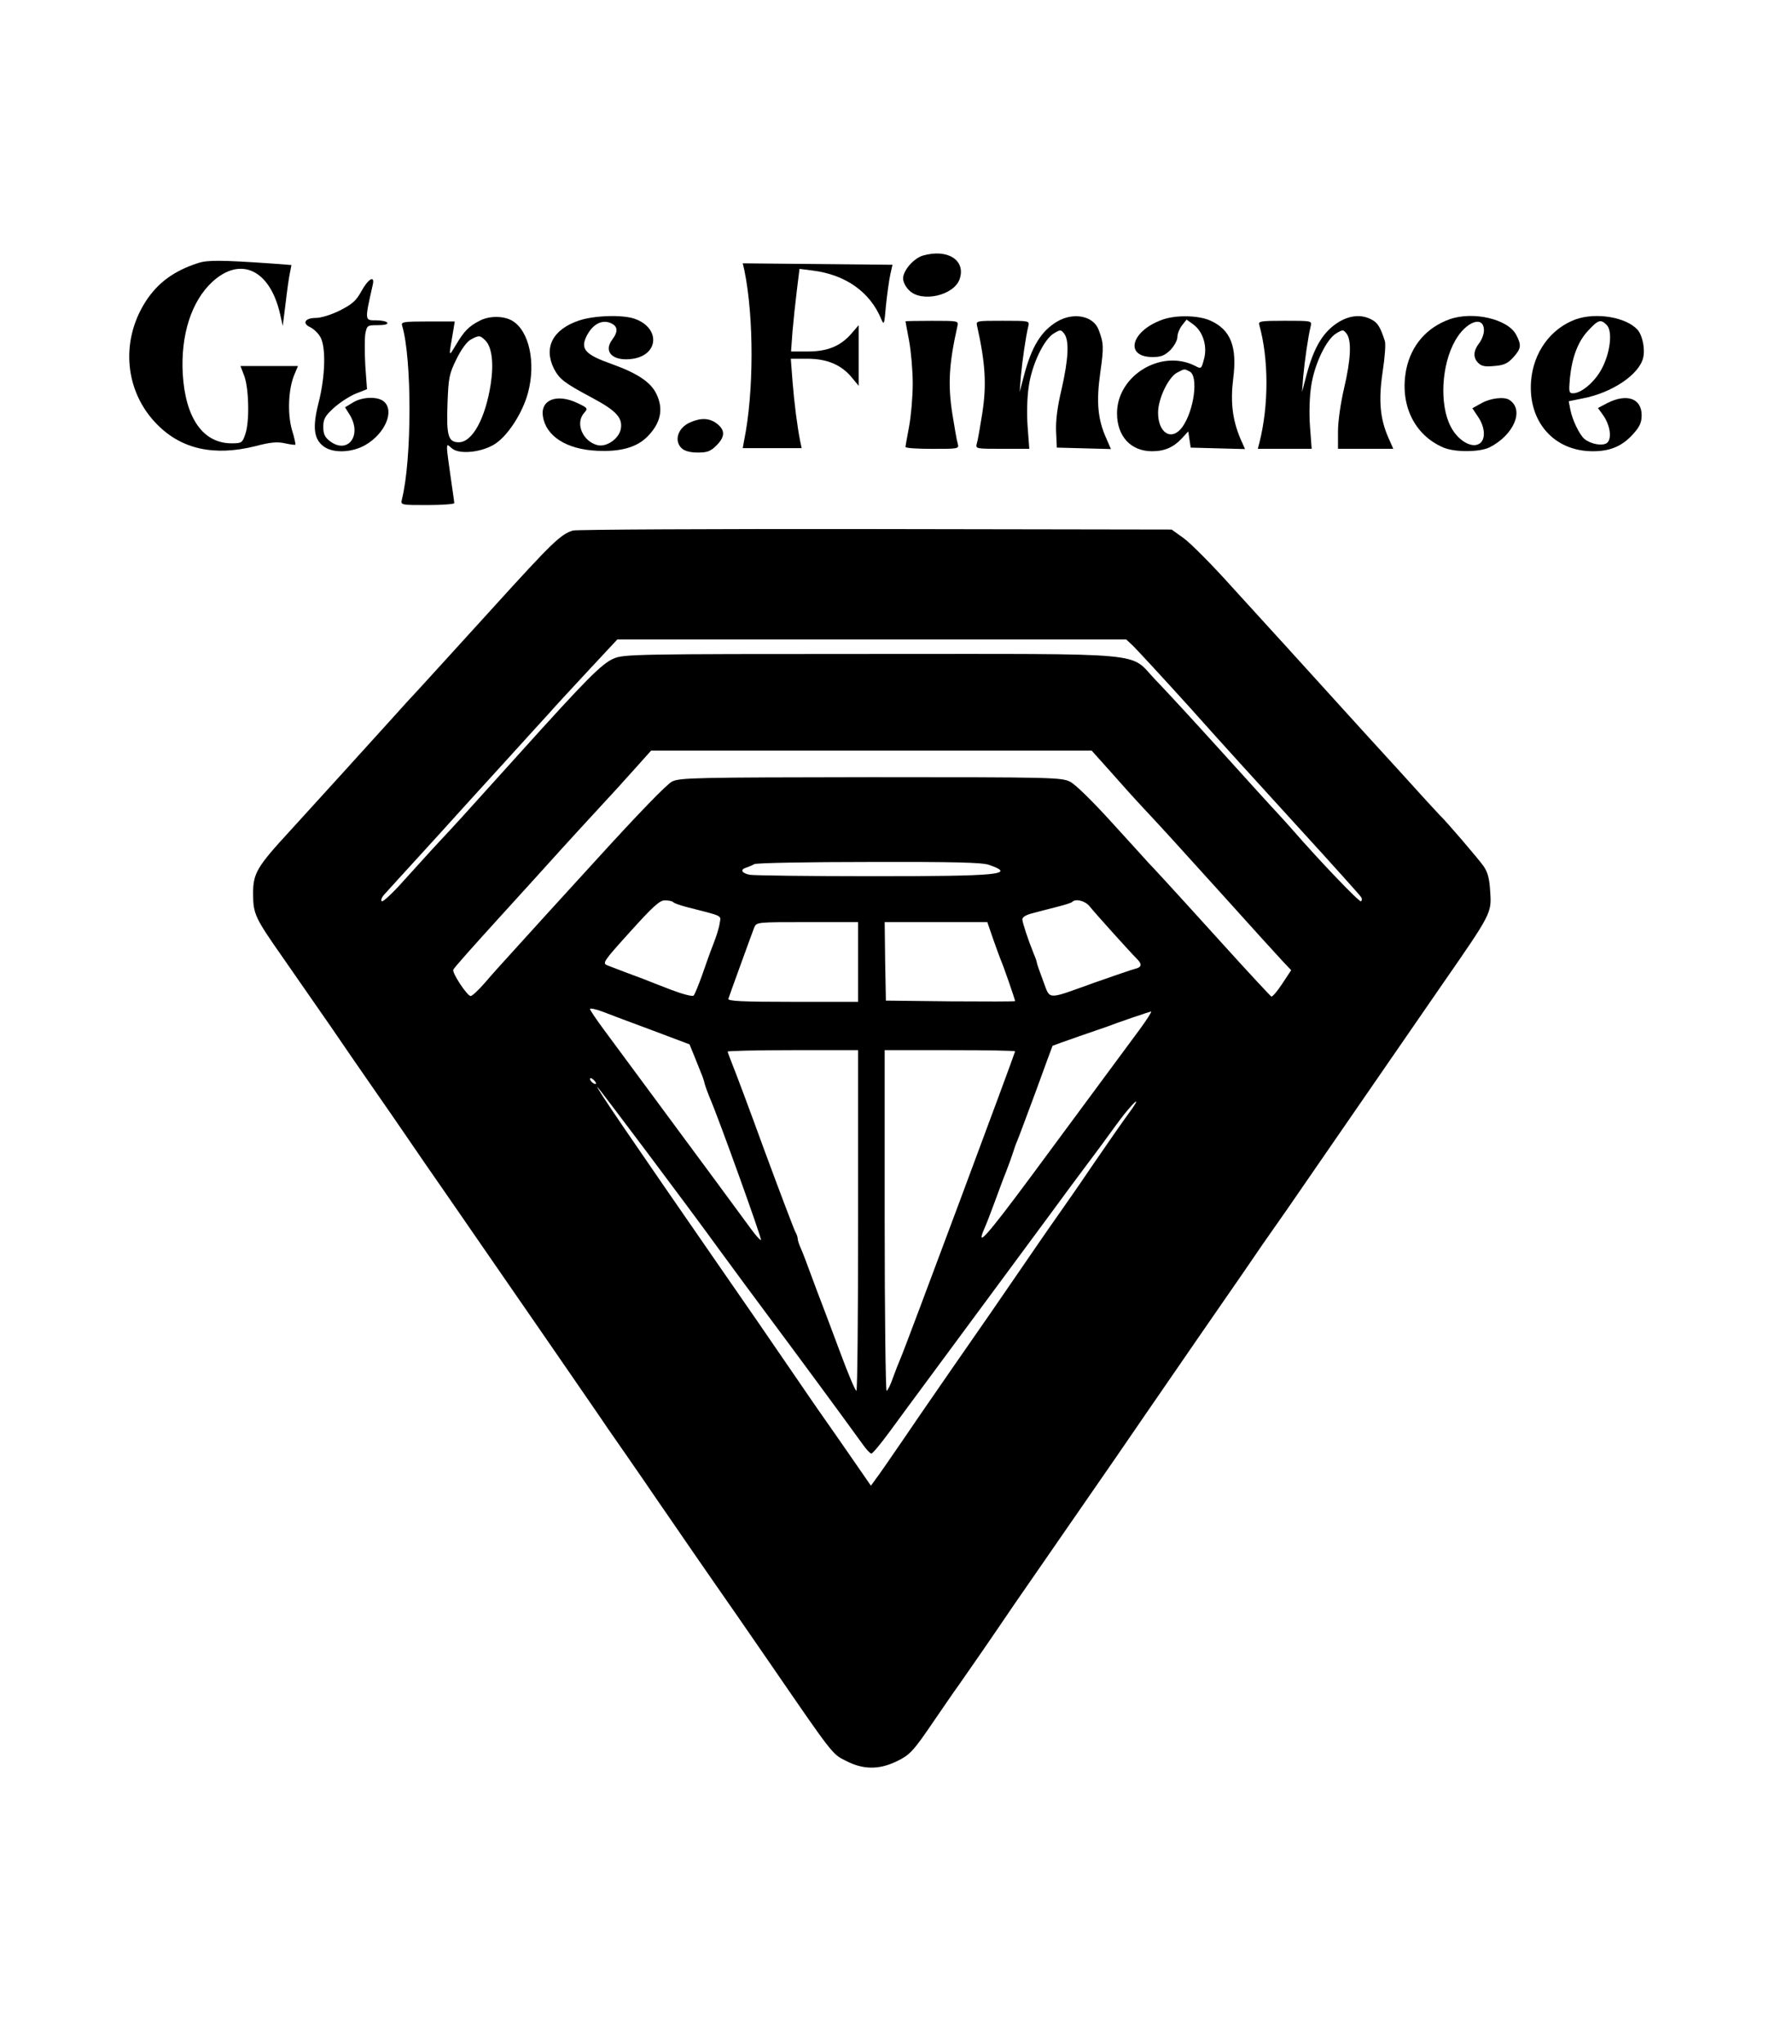 <?xml version="1.0" encoding="UTF-8" standalone="no" ?>
<!DOCTYPE svg PUBLIC "-//W3C//DTD SVG 1.1//EN" "http://www.w3.org/Graphics/SVG/1.1/DTD/svg11.dtd">
<svg xmlns="http://www.w3.org/2000/svg" xmlns:xlink="http://www.w3.org/1999/xlink" version="1.1" width="598" height="682" viewBox="0 0 598 682" xml:space="preserve">
<desc>Created with Fabric.js 3.6.3</desc>
<defs>
</defs>
<g transform="matrix(0.62 0 0 0.62 295.33 333)"  >
<g style=""   >
		<g transform="matrix(0.13 0 0 -0.13 25.3 -389.07)"  >
<path style="stroke: none; stroke-width: 1; stroke-dasharray: none; stroke-linecap: butt; stroke-dashoffset: 0; stroke-linejoin: miter; stroke-miterlimit: 4; fill: rgb(0,0,0); fill-rule: nonzero; opacity: 1;"  transform=" translate(-3689.75, -6418.04)" d="M 3653 6499 c -39 -11 -83 -62 -83 -95 c 0 -14 11 -36 25 -49 c 51 -52 185 -22 209 46 c 27 78 -49 127 -151 98 z" stroke-linecap="round" />
</g>
		<g transform="matrix(0.13 0 0 -0.13 -361.37 -345.66)"  >
<path style="stroke: none; stroke-width: 1; stroke-dasharray: none; stroke-linecap: butt; stroke-dashoffset: 0; stroke-linejoin: miter; stroke-miterlimit: 4; fill: rgb(0,0,0); fill-rule: nonzero; opacity: 1;"  transform=" translate(-789.73, -6092.47)" d="M 725 6476 c -99 -32 -166 -81 -216 -158 c -107 -166 -87 -376 48 -511 c 101 -102 236 -131 405 -89 c 64 17 92 19 123 12 c 22 -5 41 -7 43 -6 c 2 2 -4 30 -14 62 c -19 67 -15 169 10 228 l 15 36 l -119 0 l -119 0 l 16 -42 c 19 -53 22 -189 4 -240 c -12 -36 -15 -38 -57 -38 c -118 0 -191 104 -202 287 c -9 162 36 301 122 381 c 117 108 239 51 281 -133 l 11 -49 l 12 95 c 6 52 14 109 18 126 l 6 31 l -78 6 c -216 15 -270 15 -309 2 z" stroke-linecap="round" />
</g>
		<g transform="matrix(0.13 0 0 -0.13 -36.27 -345.67)"  >
<path style="stroke: none; stroke-width: 1; stroke-dasharray: none; stroke-linecap: butt; stroke-dashoffset: 0; stroke-linejoin: miter; stroke-miterlimit: 4; fill: rgb(0,0,0); fill-rule: nonzero; opacity: 1;"  transform=" translate(-3228, -6092.5)" d="M 2925 6445 c 40 -197 39 -504 -1 -702 l -6 -33 l 122 0 l 122 0 l -6 28 c -12 59 -25 161 -32 250 l -7 92 l 69 0 c 81 0 140 -25 183 -77 l 29 -35 l 0 125 l 0 126 l -31 -36 c -45 -51 -98 -73 -181 -73 l -68 0 l 6 83 c 4 45 12 122 18 170 l 11 89 l 55 -7 c 136 -17 237 -89 283 -200 c 12 -28 13 -25 20 56 c 5 48 13 105 18 128 l 9 40 l -310 3 l -310 3 l 7 -30 z" stroke-linecap="round" />
</g>
		<g transform="matrix(0.13 0 0 -0.13 -289.61 -340.56)"  >
<path style="stroke: none; stroke-width: 1; stroke-dasharray: none; stroke-linecap: butt; stroke-dashoffset: 0; stroke-linejoin: miter; stroke-miterlimit: 4; fill: rgb(0,0,0); fill-rule: nonzero; opacity: 1;"  transform=" translate(-1327.89, -6054.22)" d="M 1388 6361 c -22 -40 -38 -54 -89 -80 c -36 -18 -78 -31 -100 -31 c -44 0 -58 -22 -24 -38 c 13 -6 32 -23 41 -38 c 26 -39 23 -165 -6 -277 c -26 -103 -19 -152 26 -182 c 40 -26 116 -22 170 10 c 80 47 119 139 76 178 c -25 23 -90 21 -129 -3 l -33 -20 l 20 -32 c 52 -86 -10 -165 -84 -107 c -20 16 -26 29 -26 58 c 0 32 7 45 43 78 c 23 21 64 48 90 59 l 48 19 l -7 97 c -3 53 -3 113 0 132 c 7 35 8 36 52 36 c 28 0 43 4 39 10 c -3 6 -24 10 -46 10 c -48 0 -48 -3 -14 148 c 9 40 -19 24 -47 -27 z" stroke-linecap="round" />
</g>
		<g transform="matrix(0.13 0 0 -0.13 -225.29 -315.92)"  >
<path style="stroke: none; stroke-width: 1; stroke-dasharray: none; stroke-linecap: butt; stroke-dashoffset: 0; stroke-linejoin: miter; stroke-miterlimit: 4; fill: rgb(0,0,0); fill-rule: nonzero; opacity: 1;"  transform=" translate(-1810.35, -5869.38)" d="M 1865 6243 c -45 -23 -64 -43 -97 -98 c -33 -55 -32 -57 -12 58 l 6 37 l -112 0 c -101 0 -111 -2 -106 -17 c 41 -134 41 -556 -1 -720 c -5 -23 -4 -23 106 -23 c 61 0 111 4 111 8 c 0 5 -7 53 -15 108 c -8 54 -15 108 -15 118 c 0 18 1 18 20 1 c 30 -27 126 -17 180 19 c 53 35 113 128 135 210 c 34 125 5 258 -65 299 c -35 21 -96 21 -135 0 z m 24 -82 c 27 -27 35 -95 22 -180 c -22 -142 -76 -241 -132 -241 c -44 0 -52 26 -47 160 c 4 108 7 123 37 184 c 20 41 43 72 59 81 c 35 19 39 18 61 -4 z" stroke-linecap="round" />
</g>
		<g transform="matrix(0.13 0 0 -0.13 -152.6 -330.72)"  >
<path style="stroke: none; stroke-width: 1; stroke-dasharray: none; stroke-linecap: butt; stroke-dashoffset: 0; stroke-linejoin: miter; stroke-miterlimit: 4; fill: rgb(0,0,0); fill-rule: nonzero; opacity: 1;"  transform=" translate(-2355.49, -5980.41)" d="M 2262 6241 c -109 -37 -147 -112 -103 -200 c 23 -43 42 -58 160 -121 c 99 -53 126 -83 116 -130 c -9 -39 -58 -73 -95 -65 c -62 15 -95 91 -56 134 c 16 18 15 20 -27 40 c -85 41 -155 15 -144 -55 c 13 -82 98 -136 223 -142 c 99 -5 167 14 212 61 c 53 55 65 112 35 174 c -23 49 -79 86 -185 124 c -110 39 -130 62 -105 114 c 23 47 59 69 94 58 c 36 -12 40 -35 13 -71 c -39 -52 5 -92 87 -79 c 108 18 111 130 4 166 c -51 17 -168 13 -229 -8 z" stroke-linecap="round" />
</g>
		<g transform="matrix(0.13 0 0 -0.13 85.4 -331.19)"  >
<path style="stroke: none; stroke-width: 1; stroke-dasharray: none; stroke-linecap: butt; stroke-dashoffset: 0; stroke-linejoin: miter; stroke-miterlimit: 4; fill: rgb(0,0,0); fill-rule: nonzero; opacity: 1;"  transform=" translate(-4140.47, -5983.94)" d="M 4195 6236 c -65 -39 -104 -103 -135 -219 l -19 -72 l 5 65 c 6 64 20 163 31 208 c 5 22 4 22 -106 22 c -110 0 -111 0 -106 -22 c 34 -153 40 -243 21 -363 c -9 -55 -18 -110 -22 -122 c -6 -23 -6 -23 105 -23 l 112 0 l -7 93 c -4 54 -2 123 5 167 c 13 90 63 194 104 218 c 27 16 29 16 43 -2 c 21 -29 17 -104 -11 -228 c -18 -74 -25 -132 -23 -177 l 3 -66 l 112 -3 l 112 -3 l -20 46 c -35 78 -41 151 -24 271 c 15 106 14 121 -7 177 c -22 58 -105 74 -173 33 z" stroke-linecap="round" />
</g>
		<g transform="matrix(0.13 0 0 -0.13 159.33 -330.58)"  >
<path style="stroke: none; stroke-width: 1; stroke-dasharray: none; stroke-linecap: butt; stroke-dashoffset: 0; stroke-linejoin: miter; stroke-miterlimit: 4; fill: rgb(0,0,0); fill-rule: nonzero; opacity: 1;"  transform=" translate(-4695, -5979.34)" d="M 4616 6244 c -129 -47 -156 -154 -39 -154 c 36 0 50 6 74 29 c 16 17 29 40 29 54 c 0 14 9 35 19 48 l 19 24 l 29 -21 c 39 -29 58 -90 43 -143 c -11 -41 -11 -41 -38 -27 c -140 70 -322 -41 -322 -197 c 0 -95 57 -157 145 -157 c 52 0 89 16 125 55 l 25 27 l 5 -34 l 5 -33 l 112 -3 l 113 -3 l -20 45 c -32 77 -41 150 -29 246 c 17 133 -10 203 -95 241 c -49 22 -144 24 -200 3 z m 115 -214 c 37 -20 18 -161 -30 -229 c -44 -61 -101 -27 -101 59 c 0 57 42 145 78 165 c 33 17 29 17 53 5 z" stroke-linecap="round" />
</g>
		<g transform="matrix(0.13 0 0 -0.13 237.13 -331.28)"  >
<path style="stroke: none; stroke-width: 1; stroke-dasharray: none; stroke-linecap: butt; stroke-dashoffset: 0; stroke-linejoin: miter; stroke-miterlimit: 4; fill: rgb(0,0,0); fill-rule: nonzero; opacity: 1;"  transform=" translate(-5278.5, -5984.6)" d="M 5335 6236 c -65 -39 -104 -103 -135 -219 l -19 -72 l 5 65 c 6 64 20 163 31 208 c 5 22 4 22 -107 22 c -101 0 -111 -2 -106 -17 c 39 -140 40 -330 1 -486 l -7 -27 l 112 0 l 111 0 l -7 93 c -4 54 -2 123 5 167 c 13 90 63 194 104 218 c 27 16 29 16 43 -2 c 21 -29 17 -107 -11 -226 c -14 -60 -25 -136 -25 -177 l 0 -73 l 114 0 l 115 0 l -20 45 c -35 79 -42 155 -24 275 c 9 58 13 115 9 126 c -19 59 -30 76 -55 89 c -41 22 -88 18 -134 -9 z" stroke-linecap="round" />
</g>
		<g transform="matrix(0.13 0 0 -0.13 310.67 -330.7)"  >
<path style="stroke: none; stroke-width: 1; stroke-dasharray: none; stroke-linecap: butt; stroke-dashoffset: 0; stroke-linejoin: miter; stroke-miterlimit: 4; fill: rgb(0,0,0); fill-rule: nonzero; opacity: 1;"  transform=" translate(-5830.02, -5980.24)" d="M 5777 6246 c -94 -34 -157 -107 -178 -204 c -30 -146 31 -275 154 -327 c 48 -20 149 -19 190 1 c 101 51 145 155 83 196 c -21 15 -79 8 -116 -13 l -38 -21 l 24 -36 c 30 -44 32 -97 3 -112 c -33 -18 -89 17 -117 73 c -47 91 -38 255 19 355 c 45 80 119 106 119 42 c 0 -15 -9 -39 -20 -53 c -24 -31 -26 -60 -3 -82 c 13 -13 28 -16 67 -12 c 40 3 55 11 78 36 c 32 36 34 50 12 92 c -33 66 -179 100 -277 65 z" stroke-linecap="round" />
</g>
		<g transform="matrix(0.13 0 0 -0.13 378.02 -330.65)"  >
<path style="stroke: none; stroke-width: 1; stroke-dasharray: none; stroke-linecap: butt; stroke-dashoffset: 0; stroke-linejoin: miter; stroke-miterlimit: 4; fill: rgb(0,0,0); fill-rule: nonzero; opacity: 1;"  transform=" translate(-6335.12, -5979.9)" d="M 6287 6246 c -104 -38 -176 -137 -185 -257 c -12 -167 95 -289 256 -289 c 74 0 124 22 170 75 c 24 27 32 45 32 74 c 0 70 -61 91 -141 51 l -40 -21 l 21 -29 c 30 -42 38 -99 16 -116 c -19 -13 -66 -5 -93 17 c -21 18 -50 79 -58 120 l -7 36 l 59 12 c 120 23 232 98 249 167 c 9 36 -2 93 -23 117 c -47 52 -171 73 -256 43 z m 128 -23 c 26 -25 15 -117 -21 -183 c -29 -54 -84 -100 -118 -100 c -17 0 -18 6 -13 63 c 9 88 34 153 77 198 c 41 44 51 46 75 22 z" stroke-linecap="round" />
</g>
		<g transform="matrix(0.13 0 0 -0.13 25.2 -330)"  >
<path style="stroke: none; stroke-width: 1; stroke-dasharray: none; stroke-linecap: butt; stroke-dashoffset: 0; stroke-linejoin: miter; stroke-miterlimit: 4; fill: rgb(0,0,0); fill-rule: nonzero; opacity: 1;"  transform=" translate(-3689.03, -5975)" d="M 3580 6238 c 0 -2 7 -38 15 -81 c 8 -43 15 -123 15 -177 c 0 -54 -7 -134 -15 -177 c -8 -43 -15 -81 -15 -85 c 0 -5 50 -8 111 -8 c 111 0 111 0 105 23 c -4 12 -13 67 -22 122 c -19 121 -14 207 21 363 c 5 22 4 22 -105 22 c -60 0 -110 -1 -110 -2 z" stroke-linecap="round" />
</g>
		<g transform="matrix(0.13 0 0 -0.13 -99.39 -302.58)"  >
<path style="stroke: none; stroke-width: 1; stroke-dasharray: none; stroke-linecap: butt; stroke-dashoffset: 0; stroke-linejoin: miter; stroke-miterlimit: 4; fill: rgb(0,0,0); fill-rule: nonzero; opacity: 1;"  transform=" translate(-2754.56, -5769.32)" d="M 2713 5825 c -52 -22 -69 -77 -35 -108 c 12 -11 36 -17 66 -17 c 39 0 53 5 77 29 c 36 36 37 63 3 90 c -31 24 -66 26 -111 6 z" stroke-linecap="round" />
</g>
		<g transform="matrix(0.13 0 0 -0.13 -7.09 80.85)"  >
<path style="stroke: none; stroke-width: 1; stroke-dasharray: none; stroke-linecap: butt; stroke-dashoffset: 0; stroke-linejoin: miter; stroke-miterlimit: 4; fill: rgb(0,0,0); fill-rule: nonzero; opacity: 1;"  transform=" translate(-3446.81, -2893.64)" d="M 2209 5451 c -51 -16 -85 -49 -332 -321 c -137 -151 -275 -302 -306 -336 c -31 -33 -74 -80 -96 -105 c -112 -124 -350 -386 -435 -479 c -141 -153 -155 -178 -155 -264 c 1 -84 7 -97 129 -271 c 46 -66 132 -190 191 -275 c 58 -85 142 -207 186 -270 c 44 -63 106 -153 138 -200 c 32 -47 107 -156 167 -242 c 60 -87 156 -226 214 -310 c 58 -84 130 -188 161 -233 c 30 -44 89 -129 131 -190 c 41 -60 110 -159 151 -220 c 42 -60 109 -157 149 -215 c 39 -58 86 -125 103 -150 c 17 -25 67 -97 110 -160 c 44 -63 123 -178 177 -255 c 53 -77 115 -167 138 -200 c 257 -374 253 -369 310 -397 c 69 -36 135 -37 205 -4 c 59 28 71 40 160 171 c 38 55 84 123 104 150 c 38 54 139 200 229 333 c 31 45 143 206 247 357 c 105 151 240 347 300 435 c 61 88 154 224 208 302 c 54 78 142 205 195 282 c 53 78 109 159 125 181 c 16 22 79 113 140 202 c 193 280 393 570 554 803 c 206 297 206 297 200 386 c -3 54 -10 80 -27 105 c -21 30 -157 189 -184 214 c -6 6 -77 83 -158 173 c -82 89 -214 235 -295 324 c -82 90 -152 168 -158 174 c -5 6 -28 31 -50 55 c -22 24 -110 121 -195 214 c -84 94 -176 186 -203 205 l -49 35 l -1226 2 c -675 1 -1239 -2 -1253 -6 z m 2320 -478 c 16 -16 121 -129 233 -253 c 111 -125 316 -350 453 -500 c 138 -151 254 -280 258 -287 c 4 -6 3 -14 -1 -17 c -7 -4 -171 167 -285 298 c -10 12 -35 39 -55 61 c -21 22 -129 141 -241 265 c -112 124 -234 256 -270 293 c -113 117 3 107 -1176 107 c -980 0 -1025 -1 -1067 -19 c -49 -21 -111 -83 -393 -396 c -247 -274 -259 -287 -331 -364 c -34 -36 -98 -108 -144 -158 c -45 -51 -87 -90 -92 -87 c -5 4 -1 16 10 28 c 10 11 74 82 142 156 c 68 74 139 153 159 175 c 20 22 106 117 191 210 c 85 94 171 188 191 210 c 19 22 91 100 159 173 l 123 132 l 1053 0 l 1054 0 l 29 -27 z m -94 -520 c 43 -49 105 -118 139 -154 c 85 -91 115 -124 341 -374 c 109 -121 214 -237 233 -257 l 35 -37 l -37 -56 c -20 -31 -41 -55 -45 -53 c -4 2 -99 104 -211 228 c -222 245 -277 304 -301 329 c -8 9 -75 83 -149 164 c -78 86 -150 157 -172 168 c -36 18 -69 19 -825 19 c -721 -1 -791 -2 -823 -18 c -21 -10 -139 -132 -303 -312 c -148 -162 -304 -333 -346 -380 c -43 -47 -100 -110 -127 -142 c -27 -31 -53 -55 -59 -54 c -16 4 -77 97 -71 109 c 2 7 87 102 188 213 c 101 111 219 241 263 290 c 44 48 114 125 155 169 c 41 44 106 115 144 158 l 69 77 l 912 0 l 912 0 l 78 -87 z m -503 -386 c 115 -40 44 -47 -481 -47 c -263 0 -493 3 -510 6 c -34 7 -41 22 -13 30 c 9 3 24 9 32 14 c 8 5 222 9 475 9 c 352 1 469 -2 497 -12 z m -1308 -154 c 4 -5 29 -13 54 -20 c 157 -40 144 -34 139 -67 c -2 -17 -14 -56 -26 -86 c -12 -30 -33 -89 -47 -130 c -15 -41 -30 -79 -35 -84 c -4 -5 -43 5 -91 23 c -46 18 -99 38 -118 46 c -41 15 -115 43 -148 56 c -22 9 -17 16 94 139 c 95 105 122 130 144 130 c 15 0 30 -3 34 -7 z m 1724 -17 c 16 -21 166 -188 200 -222 c 18 -19 15 -31 -10 -37 c -13 -3 -88 -29 -168 -57 c -204 -73 -183 -74 -214 7 c -14 38 -26 71 -26 75 c 0 4 -5 19 -12 35 c -25 62 -47 129 -48 144 c 0 10 15 19 43 26 c 23 6 68 18 100 26 c 32 8 61 17 64 21 c 14 14 53 4 71 -18 z m -958 -231 l 0 -165 l -271 0 c -213 0 -270 3 -266 13 c 2 6 25 71 51 142 c 26 72 51 140 56 153 c 10 22 11 22 220 22 l 210 0 l 0 -165 z m 558 98 c 13 -38 28 -77 32 -88 c 10 -21 60 -166 60 -172 c 0 -2 -120 -2 -267 -1 l -268 3 l -3 163 l -2 162 l 212 0 l 213 0 l 23 -67 z m -1410 -381 l 154 -58 l 20 -49 c 11 -28 24 -59 28 -70 c 5 -11 12 -31 15 -45 c 4 -14 13 -38 20 -55 c 39 -90 217 -586 213 -591 c -3 -2 -22 19 -43 48 c -21 29 -85 116 -142 193 c -99 134 -344 465 -465 629 c -32 43 -58 82 -58 86 c 0 5 24 0 53 -11 c 28 -11 121 -46 205 -77 z m 2018 4 c -161 -218 -271 -367 -451 -610 c -184 -248 -229 -298 -192 -214 c 8 18 27 67 42 108 c 15 41 36 98 47 125 c 11 28 24 64 29 80 c 5 17 13 39 18 50 c 5 11 39 103 77 205 c 37 102 68 186 69 188 c 1 1 49 18 106 38 c 57 20 111 38 119 41 c 40 16 176 62 183 63 c 4 0 -17 -33 -47 -74 z m -1166 -791 c 0 -388 -3 -705 -7 -705 c -5 0 -35 72 -68 161 c -33 88 -67 179 -76 202 c -9 23 -29 76 -44 117 c -15 41 -33 89 -41 107 c -8 17 -14 36 -14 42 c 0 6 -4 19 -10 29 c -5 9 -62 159 -126 332 c -63 173 -124 336 -135 362 c -10 26 -19 49 -19 52 c 0 3 122 6 270 6 l 270 0 l 0 -705 z m 650 700 c 0 -7 -458 -1236 -474 -1270 c -7 -16 -22 -54 -32 -82 c -10 -29 -22 -53 -26 -53 c -4 0 -8 317 -8 705 l 0 705 l 270 0 c 149 0 270 -2 270 -5 z m -1735 -134 c -6 -5 -25 10 -25 20 c 0 5 6 4 14 -3 c 8 -7 12 -15 11 -17 z m 508 -684 c 23 -32 161 -219 307 -415 c 146 -197 276 -375 290 -395 c 14 -20 30 -37 35 -37 c 6 1 39 41 75 90 c 36 49 113 154 171 232 c 276 373 440 595 453 613 c 8 11 64 86 123 167 c 60 80 118 158 129 173 c 26 36 86 118 96 130 c 57 70 68 70 16 0 c -18 -24 -82 -116 -143 -205 c -60 -89 -126 -183 -145 -210 c -19 -27 -54 -77 -78 -112 c -209 -305 -220 -320 -361 -523 c -53 -77 -142 -205 -196 -285 c -55 -80 -109 -159 -121 -174 l -21 -29 l -74 107 c -41 59 -94 136 -119 171 c -25 35 -94 136 -155 225 c -60 88 -175 255 -255 370 c -407 588 -530 768 -530 778 c 0 5 380 -501 503 -671 z" stroke-linecap="round" />
</g>
</g>
</g>
</svg>